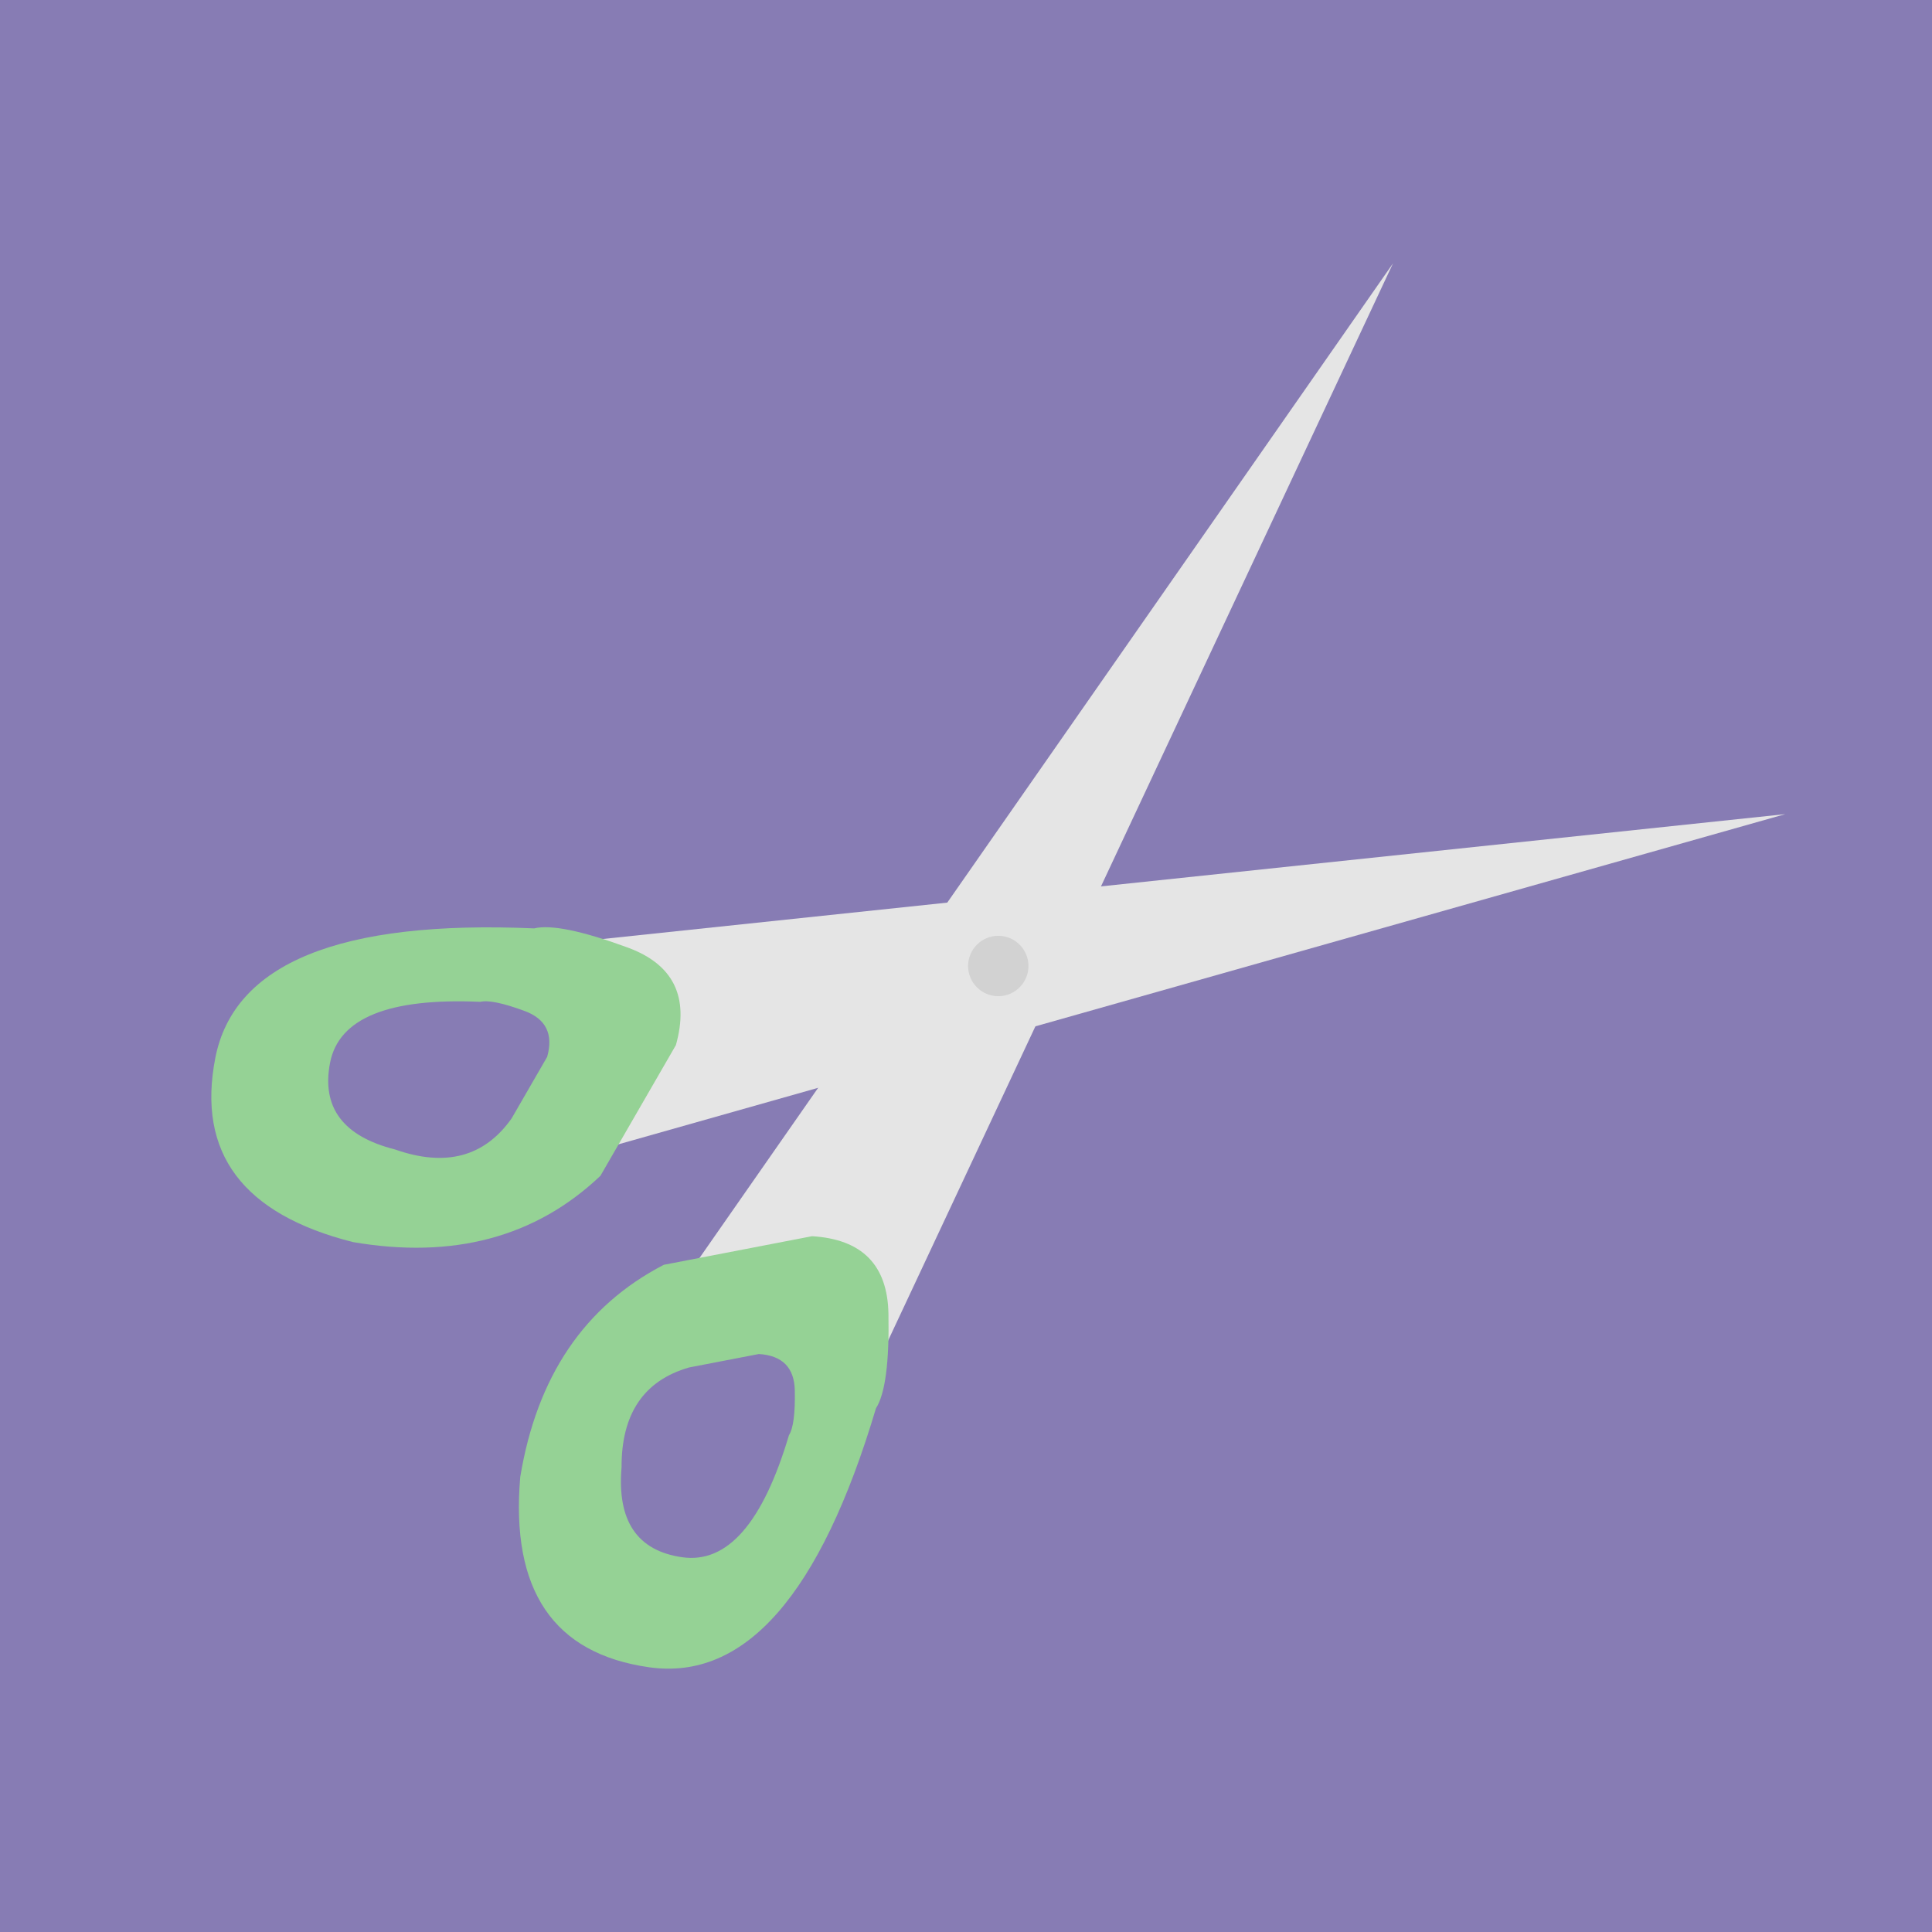 <?xml version="1.0" standalone="no"?><!-- Generator: Gravit.io --><svg xmlns="http://www.w3.org/2000/svg" xmlns:xlink="http://www.w3.org/1999/xlink" style="isolation:isolate" viewBox="0 0 64 64" width="64" height="64"><defs><clipPath id="_clipPath_LDt1nfnxBrbqqLZi4zcautLpBFtUOw8V"><rect width="64" height="64"/></clipPath></defs><g clip-path="url(#_clipPath_LDt1nfnxBrbqqLZi4zcautLpBFtUOw8V)"><rect x="0" y="0" width="64" height="64" transform="matrix(1,0,0,1,0,0)" fill="rgb(135,124,180)"/><g id="Group"><g id="Group"><path d=" M 18.56 31.254 L 59.139 26.969 L 19.113 38.296 L 18.56 31.254 Z " fill="rgb(229,229,229)"/><path d=" M 17.694 30.754 Q 8.051 30.334 7.132 35.048 Q 6.213 39.762 11.694 41.146 C 15.002 41.712 17.738 40.993 19.89 38.95 L 22.39 34.62 Q 23.063 32.221 20.792 31.388 Q 18.521 30.554 17.694 30.754 Z  M 15.911 33.187 Q 11.365 32.985 10.934 35.204 Q 10.503 37.424 13.087 38.078 C 14.752 38.662 16.043 38.332 16.949 37.047 L 18.126 35.009 Q 18.442 33.88 17.371 33.487 Q 16.3 33.093 15.911 33.187 Z " fill-rule="evenodd" fill="rgb(149,210,149)"/></g><g id="Group"><path d=" M 28.828 45.671 L 46.145 8.724 L 22.353 42.846 L 28.828 45.671 Z " fill="rgb(229,229,229)"/><path d=" M 29.017 46.653 Q 26.261 55.904 21.506 55.231 Q 16.75 54.558 17.234 48.925 C 17.781 45.614 19.355 43.263 21.99 41.898 L 26.899 40.951 Q 29.386 41.099 29.431 43.518 Q 29.476 45.937 29.017 46.653 Z  M 26.135 47.543 Q 24.839 51.904 22.601 51.586 Q 20.363 51.268 20.59 48.612 C 20.582 46.847 21.316 45.735 22.826 45.299 L 25.137 44.854 Q 26.307 44.924 26.329 46.065 Q 26.351 47.205 26.135 47.543 Z " fill-rule="evenodd" fill="rgb(149,210,149)"/></g></g><path d=" M 32.069 32 C 32.069 31.448 32.518 31 33.069 31 C 33.621 31 34.069 31.448 34.069 32 C 34.069 32.552 33.621 33 33.069 33 C 32.518 33 32.069 32.552 32.069 32 Z " fill="rgb(210,210,210)"/></g></svg>